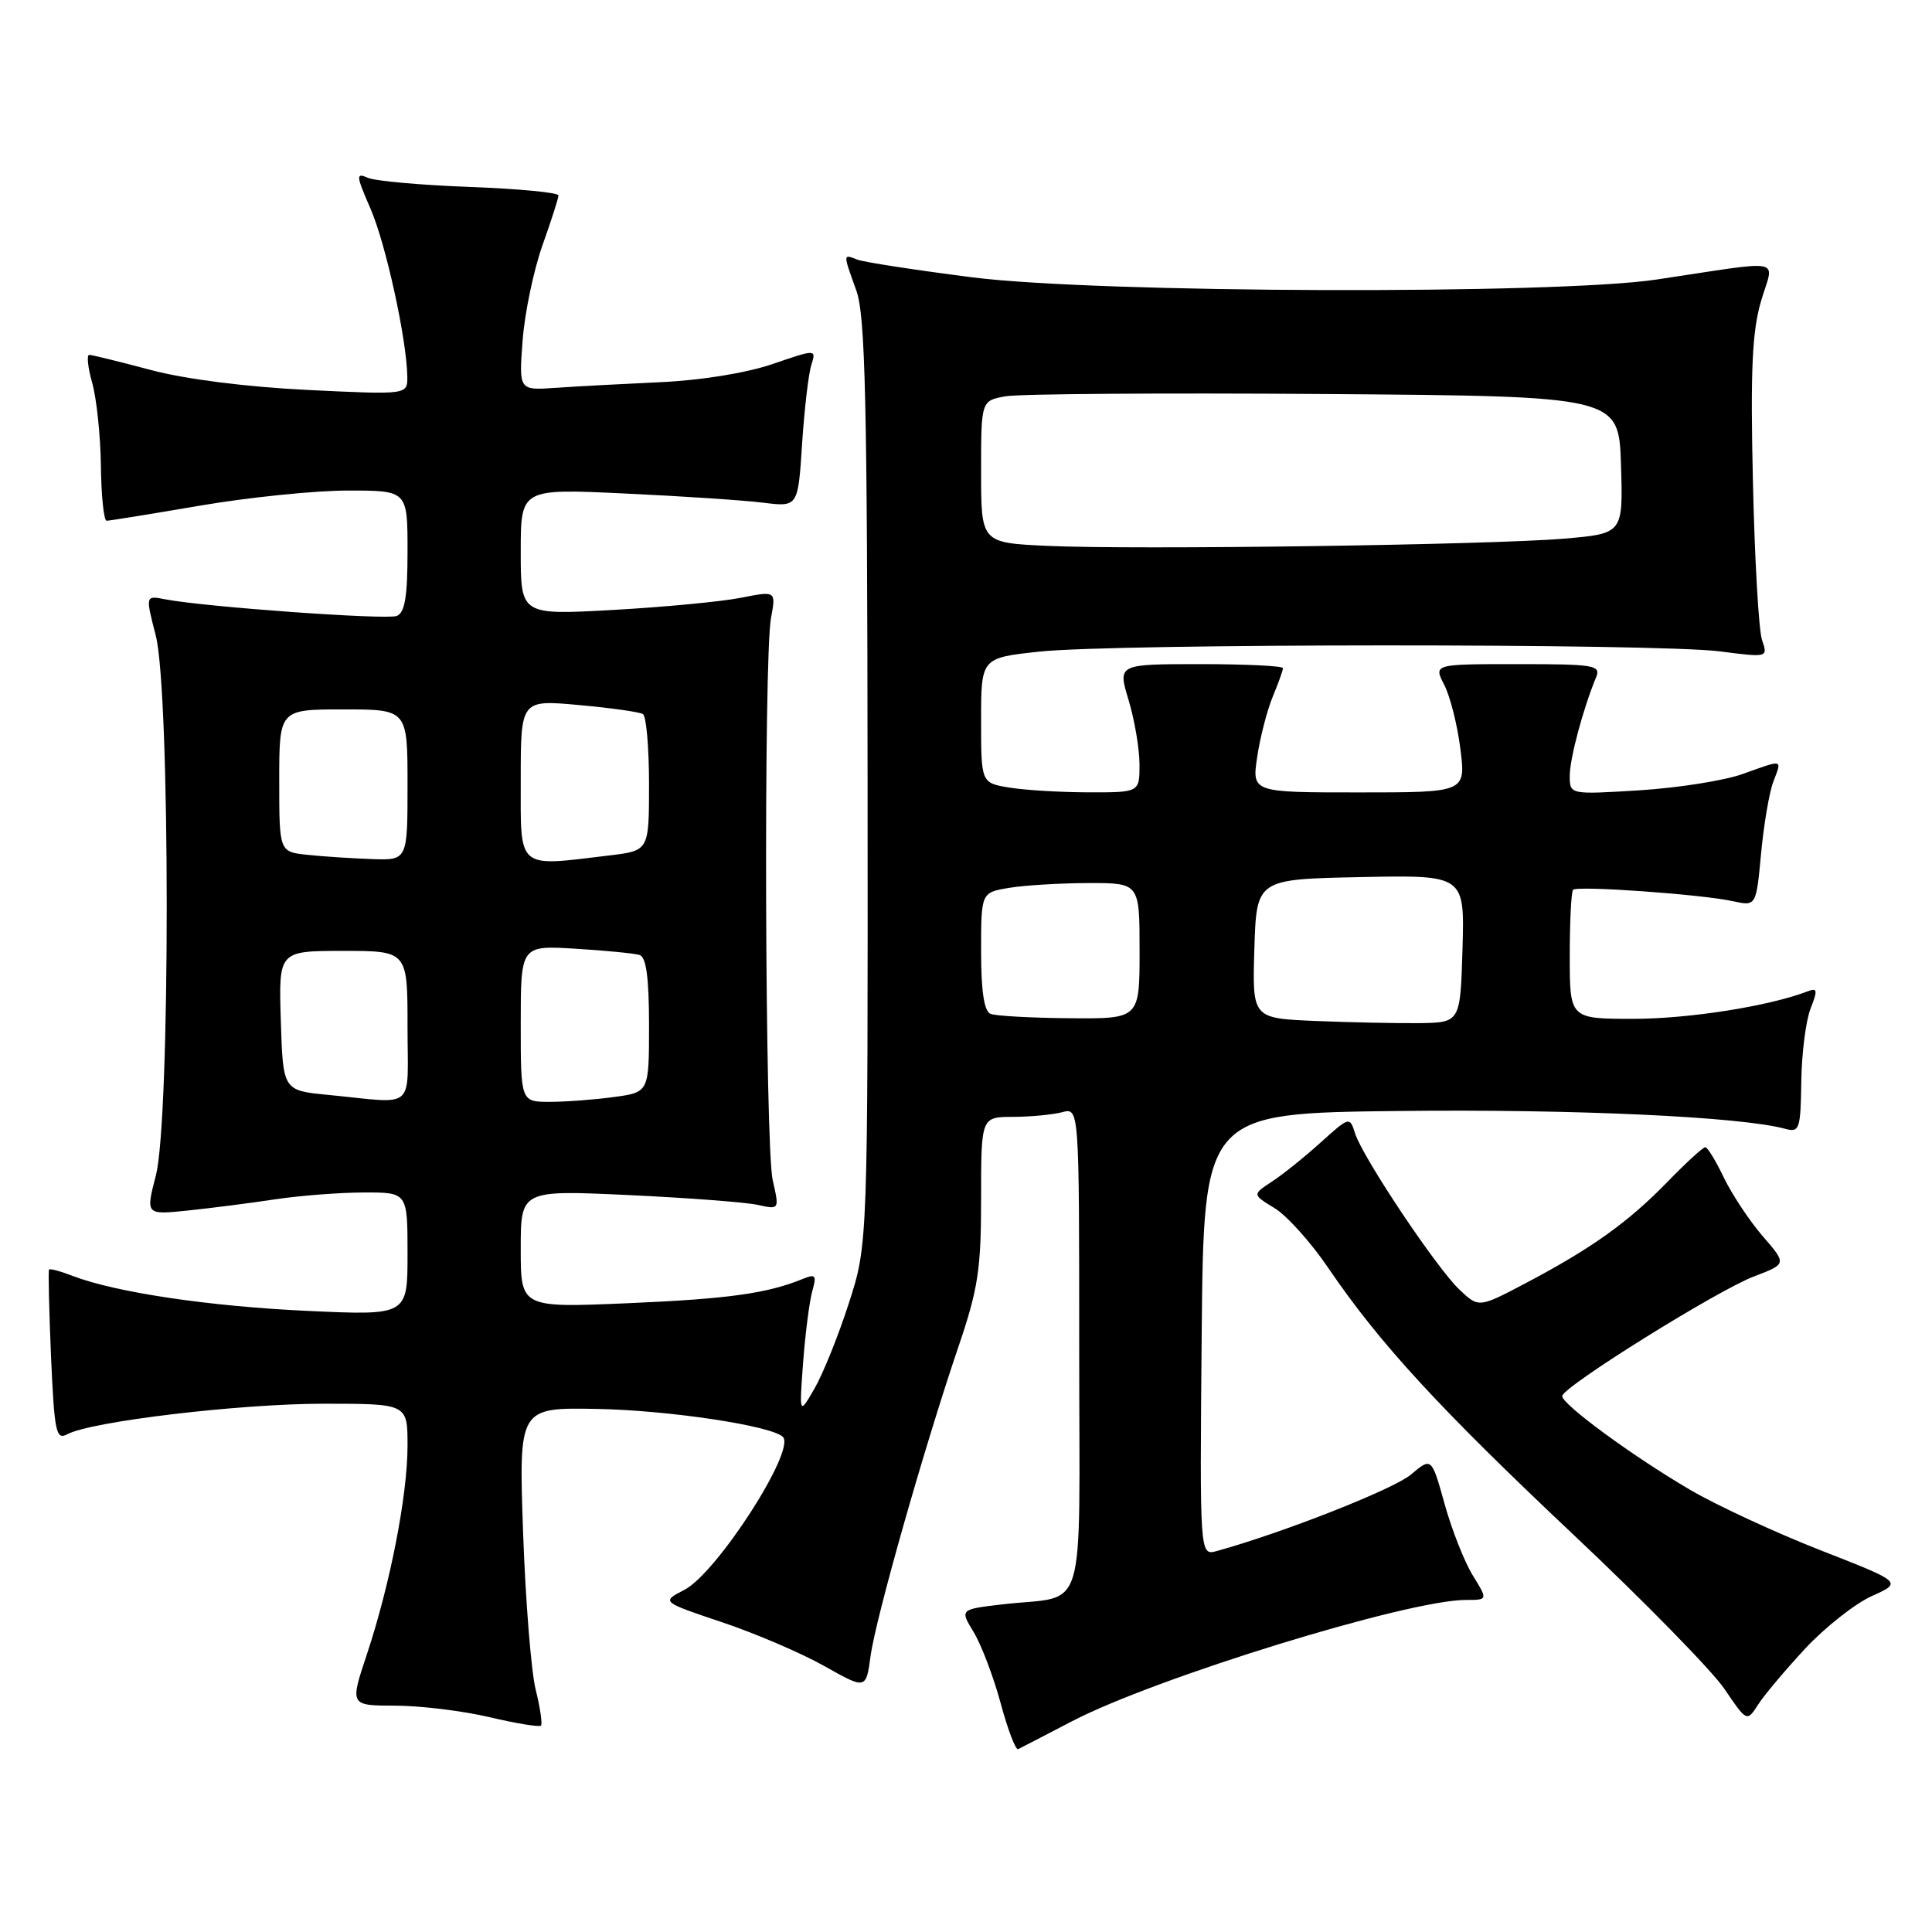 <?xml version="1.0" encoding="UTF-8" standalone="no"?>
<!DOCTYPE svg PUBLIC "-//W3C//DTD SVG 1.1//EN" "http://www.w3.org/Graphics/SVG/1.1/DTD/svg11.dtd" >
<svg xmlns="http://www.w3.org/2000/svg" xmlns:xlink="http://www.w3.org/1999/xlink" version="1.1" viewBox="0 0 256 256">
 <g >
 <path fill="currentColor"
d=" M 142.00 228.10 C 153.10 222.31 186.56 212.00 194.23 212.00 C 197.16 212.00 197.16 212.00 195.15 208.75 C 194.05 206.96 192.37 202.71 191.42 199.29 C 189.69 193.08 189.69 193.08 186.94 195.40 C 184.65 197.33 169.94 203.12 161.23 205.52 C 158.97 206.14 158.97 206.14 159.23 176.82 C 159.50 147.50 159.50 147.50 185.50 147.21 C 208.60 146.95 230.68 147.97 236.54 149.57 C 238.44 150.09 238.59 149.66 238.68 143.31 C 238.73 139.57 239.29 135.21 239.91 133.64 C 240.88 131.16 240.82 130.85 239.46 131.38 C 234.37 133.33 223.76 135.00 216.44 135.00 C 208.00 135.00 208.00 135.00 208.00 126.67 C 208.00 122.08 208.20 118.14 208.44 117.90 C 209.01 117.33 225.56 118.51 229.60 119.41 C 232.70 120.09 232.70 120.09 233.35 113.11 C 233.71 109.27 234.44 104.97 234.98 103.56 C 236.13 100.54 236.38 100.60 230.88 102.57 C 228.47 103.43 222.34 104.40 217.25 104.72 C 208.00 105.29 208.00 105.29 208.00 102.81 C 208.00 100.51 209.77 93.89 211.49 89.75 C 212.15 88.14 211.29 88.00 201.08 88.00 C 189.95 88.00 189.95 88.00 191.37 90.75 C 192.15 92.26 193.12 96.09 193.51 99.25 C 194.23 105.00 194.23 105.00 180.05 105.00 C 165.88 105.00 165.88 105.00 166.59 100.27 C 166.98 97.66 167.91 94.08 168.65 92.30 C 169.39 90.52 170.00 88.82 170.00 88.53 C 170.00 88.24 165.07 88.00 159.05 88.00 C 148.10 88.00 148.10 88.00 149.54 92.75 C 150.33 95.36 150.98 99.19 150.99 101.25 C 151.00 105.00 151.00 105.00 144.25 104.99 C 140.54 104.98 135.81 104.70 133.75 104.36 C 130.00 103.74 130.00 103.74 130.00 95.45 C 130.00 87.17 130.00 87.17 137.75 86.34 C 147.72 85.26 219.50 85.24 227.88 86.31 C 234.26 87.13 234.27 87.13 233.48 84.81 C 233.04 83.54 232.50 74.07 232.27 63.76 C 231.93 49.05 232.17 43.91 233.35 39.89 C 235.06 34.06 236.91 34.44 219.50 37.04 C 206.13 39.05 145.35 38.85 128.85 36.75 C 121.34 35.79 114.47 34.74 113.60 34.40 C 111.68 33.66 111.68 33.53 113.47 38.50 C 114.66 41.81 114.92 53.01 114.96 103.70 C 115.00 164.90 115.00 164.90 112.47 172.70 C 111.09 176.99 109.04 182.07 107.92 184.00 C 105.90 187.50 105.90 187.50 106.42 180.50 C 106.71 176.65 107.26 172.41 107.63 171.08 C 108.23 168.99 108.07 168.77 106.41 169.45 C 101.67 171.39 96.53 172.11 83.25 172.68 C 69.00 173.29 69.00 173.29 69.00 165.49 C 69.00 157.69 69.00 157.69 83.25 158.35 C 91.09 158.72 98.80 159.30 100.39 159.65 C 103.28 160.29 103.28 160.29 102.39 156.39 C 101.36 151.90 101.17 87.30 102.16 81.90 C 102.83 78.29 102.83 78.29 98.16 79.21 C 95.60 79.72 87.99 80.44 81.25 80.82 C 69.00 81.50 69.00 81.50 69.00 73.12 C 69.00 64.74 69.00 64.74 82.75 65.39 C 90.31 65.74 98.58 66.29 101.12 66.61 C 105.74 67.18 105.74 67.18 106.28 58.84 C 106.58 54.25 107.13 49.54 107.50 48.38 C 108.17 46.25 108.17 46.25 102.33 48.25 C 98.86 49.43 92.86 50.40 87.50 50.64 C 82.55 50.87 76.31 51.20 73.63 51.39 C 68.75 51.73 68.75 51.73 69.25 45.12 C 69.52 41.48 70.71 35.82 71.87 32.53 C 73.04 29.25 74.00 26.26 74.00 25.89 C 74.00 25.52 68.71 25.01 62.25 24.77 C 55.79 24.53 49.71 23.99 48.74 23.56 C 47.14 22.85 47.17 23.23 49.09 27.64 C 51.13 32.33 53.89 44.95 53.97 49.90 C 54.00 52.31 54.00 52.31 40.75 51.67 C 32.65 51.27 24.59 50.25 20.00 49.03 C 15.88 47.93 12.20 47.03 11.83 47.02 C 11.46 47.01 11.64 48.69 12.22 50.75 C 12.80 52.81 13.32 57.76 13.37 61.75 C 13.42 65.74 13.76 69.00 14.13 69.00 C 14.50 69.00 20.07 68.10 26.50 67.00 C 32.93 65.90 41.75 65.00 46.10 65.00 C 54.00 65.00 54.00 65.00 54.00 73.03 C 54.00 79.10 53.65 81.20 52.56 81.62 C 51.15 82.15 27.08 80.42 21.88 79.41 C 19.27 78.90 19.27 78.90 20.63 84.17 C 22.57 91.61 22.58 148.34 20.65 155.77 C 19.30 160.98 19.30 160.98 24.90 160.40 C 27.98 160.08 33.20 159.41 36.50 158.91 C 39.80 158.42 45.09 158.01 48.25 158.01 C 54.00 158.00 54.00 158.00 54.00 166.15 C 54.00 174.31 54.00 174.31 40.75 173.70 C 27.72 173.10 15.30 171.25 9.61 169.06 C 8.02 168.44 6.62 168.07 6.50 168.22 C 6.38 168.37 6.50 173.55 6.76 179.72 C 7.21 189.82 7.42 190.85 8.93 190.04 C 12.10 188.34 31.78 186.00 42.88 186.00 C 54.00 186.00 54.00 186.00 54.00 191.54 C 54.00 198.15 51.70 209.92 48.60 219.25 C 46.35 226.00 46.35 226.00 52.43 226.01 C 55.77 226.02 61.38 226.71 64.89 227.54 C 68.41 228.37 71.46 228.87 71.68 228.65 C 71.89 228.44 71.58 226.29 70.98 223.88 C 70.38 221.47 69.63 212.07 69.31 203.00 C 68.74 186.50 68.74 186.50 79.12 186.69 C 88.67 186.87 102.25 188.92 103.74 190.40 C 105.48 192.15 94.99 208.44 90.69 210.66 C 87.62 212.25 87.62 212.25 95.66 214.95 C 100.09 216.43 106.19 219.05 109.23 220.76 C 114.75 223.87 114.75 223.87 115.36 219.41 C 116.05 214.36 122.42 191.95 126.96 178.56 C 129.61 170.78 130.00 168.22 130.00 158.81 C 130.00 148.00 130.00 148.00 134.25 147.99 C 136.59 147.98 139.51 147.70 140.75 147.37 C 143.00 146.77 143.00 146.77 143.00 178.77 C 143.00 215.29 144.22 211.25 132.80 212.59 C 127.18 213.25 127.18 213.25 129.02 216.27 C 130.03 217.94 131.64 222.17 132.59 225.68 C 133.54 229.19 134.58 231.93 134.91 231.77 C 135.23 231.62 138.43 229.96 142.00 228.10 Z  M 239.24 218.40 C 241.86 215.60 245.82 212.48 248.04 211.48 C 252.08 209.66 252.08 209.66 241.26 205.43 C 235.31 203.10 227.53 199.50 223.97 197.42 C 216.47 193.04 207.00 186.11 207.00 184.99 C 207.00 183.80 227.55 170.98 232.42 169.13 C 236.76 167.48 236.76 167.48 233.56 163.79 C 231.80 161.75 229.50 158.27 228.43 156.06 C 227.37 153.84 226.26 152.02 225.96 152.01 C 225.66 152.01 223.41 154.07 220.96 156.59 C 215.76 161.94 210.93 165.40 202.23 169.99 C 195.95 173.30 195.95 173.30 193.42 170.92 C 190.39 168.08 180.57 153.38 179.55 150.17 C 178.85 147.94 178.80 147.95 175.00 151.38 C 172.89 153.29 169.99 155.62 168.55 156.56 C 165.93 158.28 165.93 158.28 168.88 160.08 C 170.51 161.06 173.72 164.64 176.01 168.02 C 182.78 177.98 190.63 186.52 208.58 203.44 C 217.89 212.21 226.84 221.36 228.49 223.78 C 231.47 228.18 231.47 228.18 232.98 225.84 C 233.81 224.55 236.63 221.21 239.24 218.40 Z  M 43.50 145.08 C 37.50 144.50 37.50 144.50 37.21 135.25 C 36.92 126.00 36.92 126.00 45.46 126.00 C 54.00 126.00 54.00 126.00 54.00 136.00 C 54.00 147.36 55.31 146.23 43.50 145.08 Z  M 69.00 135.63 C 69.00 125.27 69.00 125.27 76.25 125.71 C 80.24 125.95 84.06 126.33 84.75 126.54 C 85.63 126.82 86.00 129.59 86.00 135.83 C 86.00 144.73 86.00 144.73 81.36 145.36 C 78.81 145.71 74.98 146.00 72.86 146.00 C 69.00 146.00 69.00 146.00 69.00 135.63 Z  M 174.21 135.28 C 165.93 134.92 165.93 134.92 166.21 125.71 C 166.50 116.50 166.50 116.50 180.29 116.22 C 194.07 115.94 194.07 115.94 193.79 125.72 C 193.50 135.50 193.50 135.50 188.00 135.57 C 184.97 135.60 178.77 135.47 174.21 135.28 Z  M 131.25 134.34 C 130.40 133.99 130.00 131.34 130.00 126.05 C 130.00 118.26 130.00 118.26 133.75 117.64 C 135.81 117.30 140.54 117.02 144.25 117.01 C 151.00 117.00 151.00 117.00 151.00 126.00 C 151.00 135.00 151.00 135.00 141.75 134.92 C 136.66 134.88 131.94 134.62 131.25 134.34 Z  M 40.75 113.27 C 37.00 112.88 37.00 112.88 37.00 103.44 C 37.00 94.00 37.00 94.00 45.50 94.00 C 54.00 94.00 54.00 94.00 54.00 104.00 C 54.00 114.00 54.00 114.00 49.25 113.83 C 46.64 113.74 42.81 113.49 40.75 113.27 Z  M 69.00 103.36 C 69.00 92.72 69.00 92.72 76.69 93.42 C 80.92 93.80 84.75 94.34 85.19 94.62 C 85.64 94.89 86.00 99.08 86.00 103.92 C 86.00 112.72 86.00 112.72 80.75 113.35 C 68.38 114.84 69.00 115.36 69.00 103.36 Z  M 138.75 72.33 C 130.00 71.92 130.00 71.92 130.00 62.51 C 130.00 53.09 130.00 53.09 133.25 52.51 C 135.04 52.19 154.05 52.05 175.50 52.21 C 214.50 52.50 214.50 52.50 214.79 61.60 C 215.07 70.70 215.07 70.70 207.29 71.37 C 197.40 72.21 150.30 72.87 138.75 72.33 Z "/>
</g>
</svg>